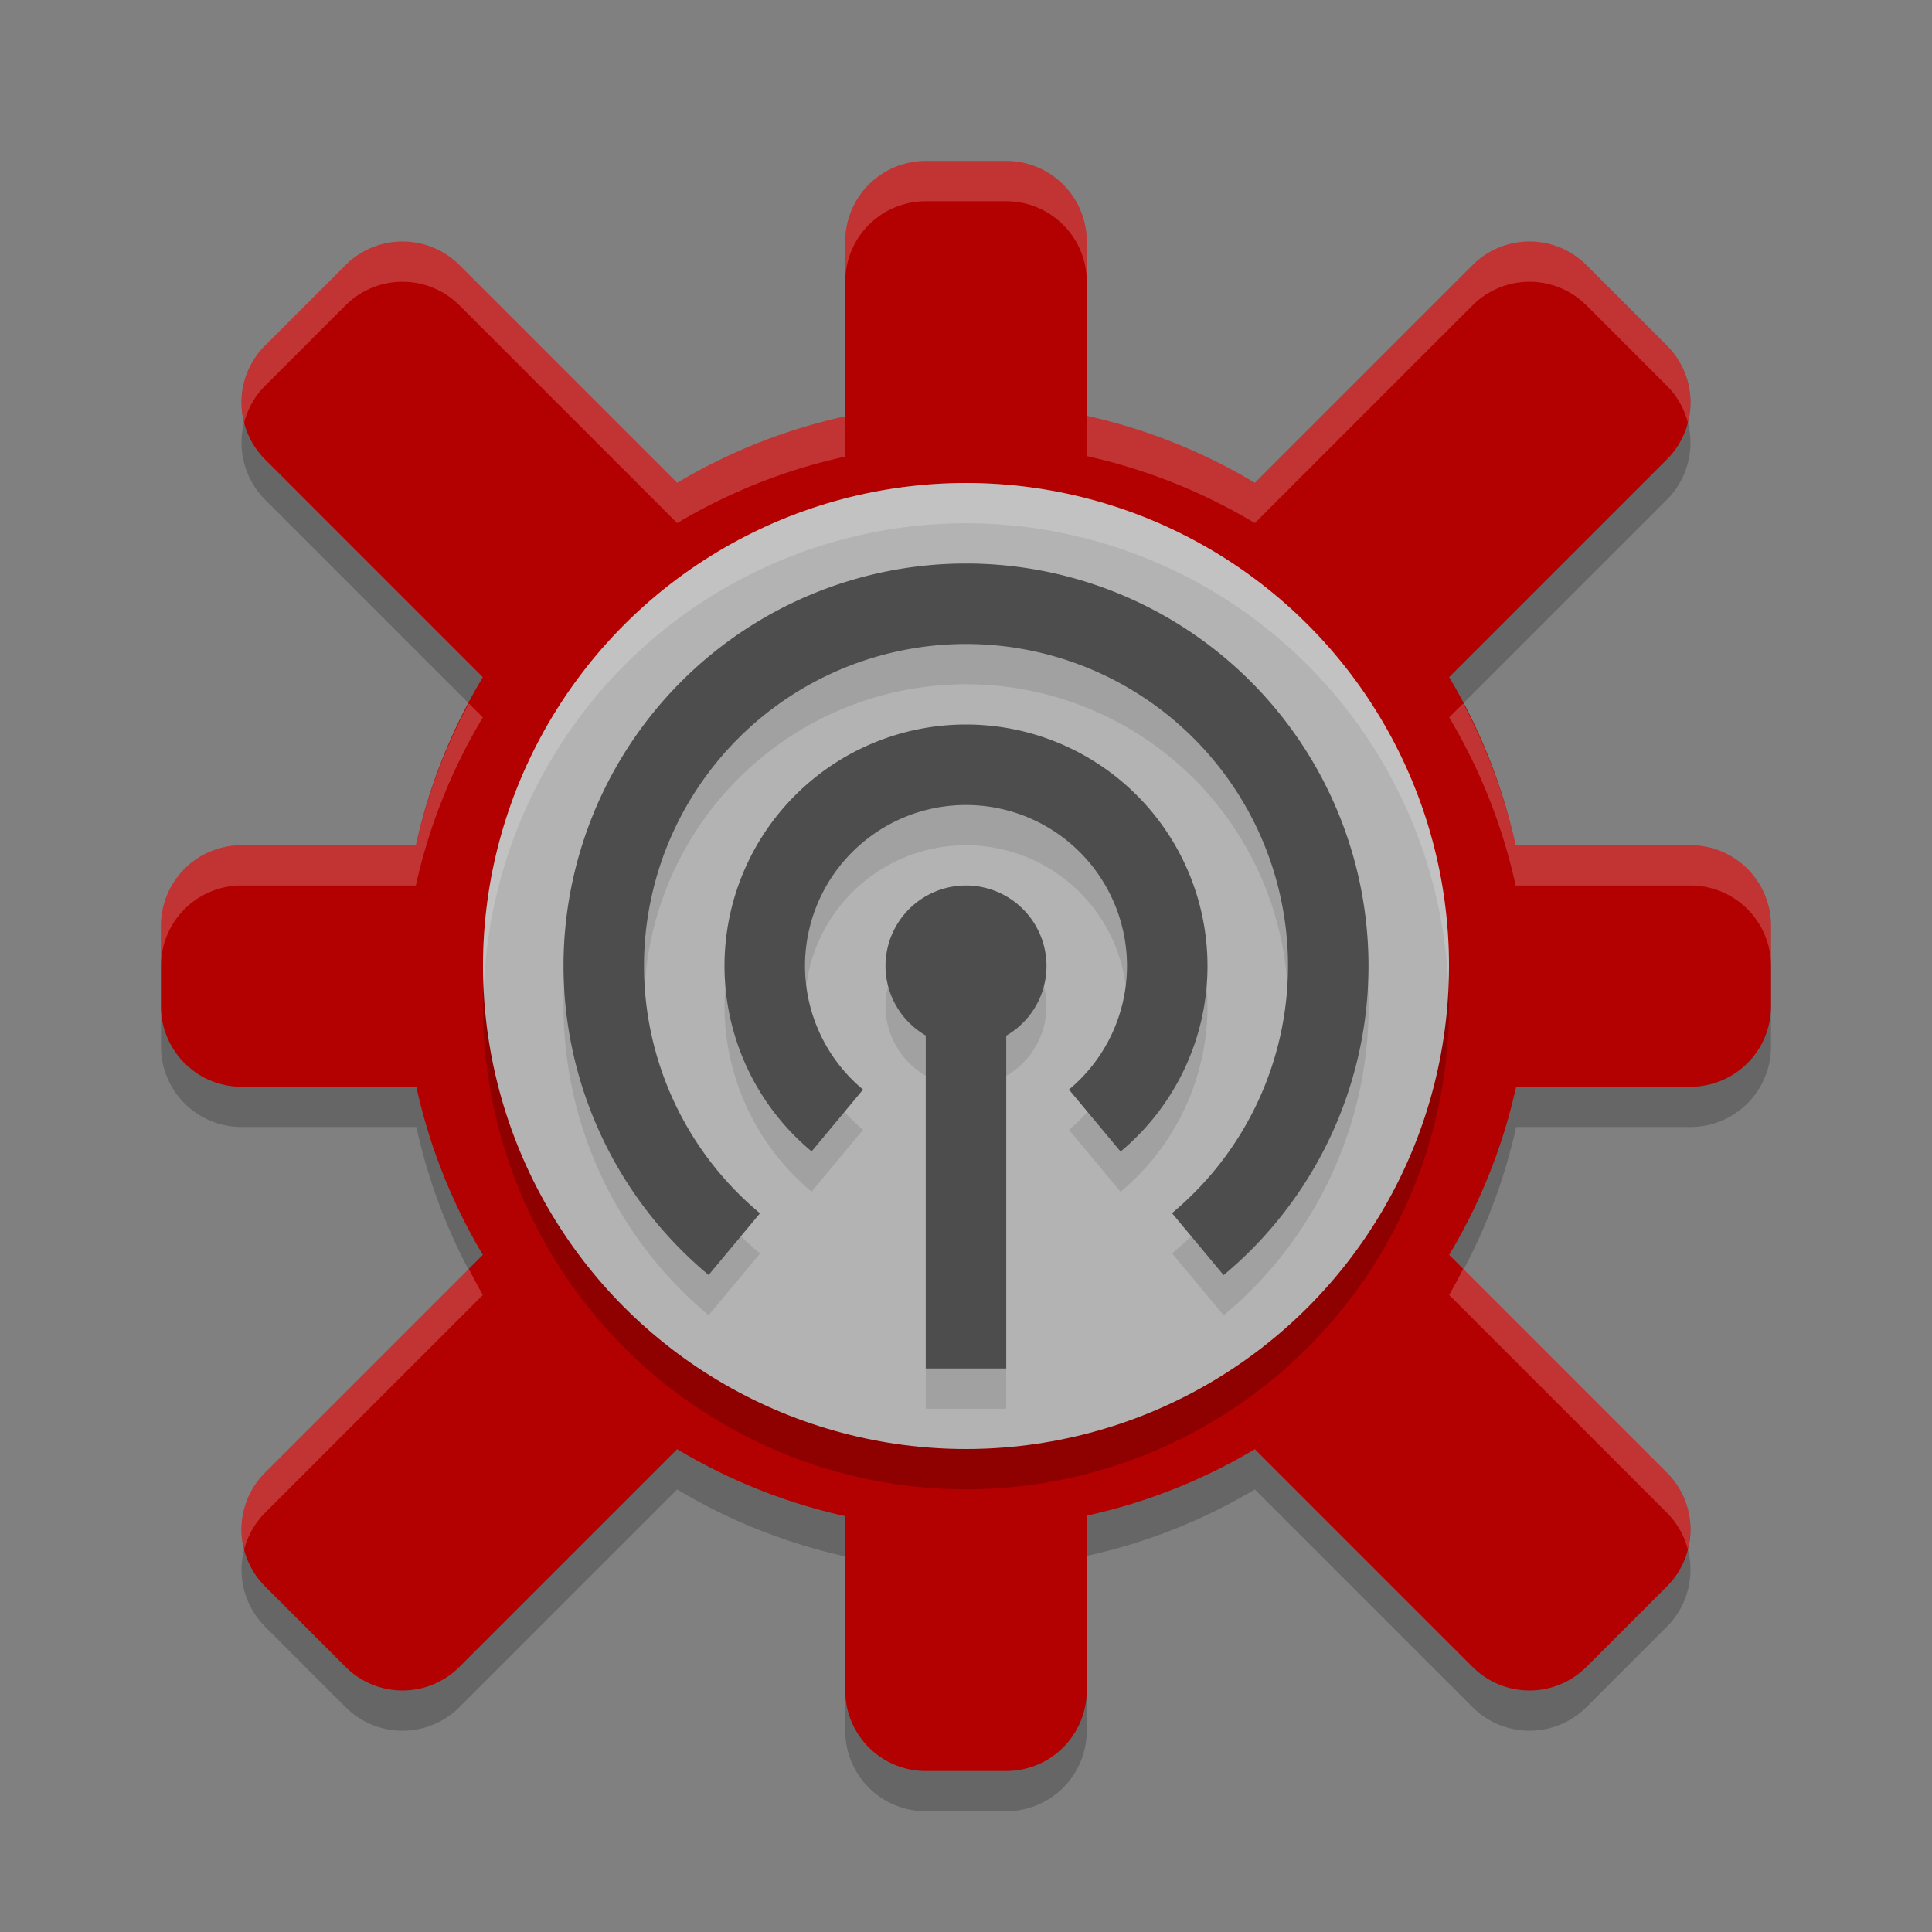 <svg width="24" height="24" version="1.1" xmlns="http://www.w3.org/2000/svg"><rect width="100%" height="100%" fill="#808080" stroke="none"/><defs>
<linearGradient id="ucPurpleBlue" x1="0%" y1="0%" x2="100%" y2="100%">
  <stop offset="0%" style="stop-color:#B794F4;stop-opacity:1"/>
  <stop offset="100%" style="stop-color:#4299E1;stop-opacity:1"/>
</linearGradient>
</defs>
 <g transform="translate(1,1)">
  <path d="m10.5 1.5a1 1 0 0 0-1 1v2.172a7 7 0 0 0-2.088 0.826l-2.705-2.705a1 1 0 0 0-1.414 0l-1 1a1 1 0 0 0 0 1.414l2.705 2.705a7 7 0 0 0-0.832 2.088h-2.166a1 1 0 0 0-1 1v1a1 1 0 0 0 1 1h2.172a7 7 0 0 0 0.826 2.088l-2.705 2.705a1 1 0 0 0 0 1.414l1 1a1 1 0 0 0 1.414 0l2.705-2.705a7 7 0 0 0 2.088 0.832v2.166a1 1 0 0 0 1 1h1a1 1 0 0 0 1-1v-2.172a7 7 0 0 0 2.088-0.826l2.705 2.705a1 1 0 0 0 1.414 0l1-1a1 1 0 0 0 0-1.414l-2.705-2.705a7 7 0 0 0 0.832-2.088h2.166a1 1 0 0 0 1-1v-1a1 1 0 0 0-1-1h-2.172a7 7 0 0 0-0.826-2.088l2.705-2.705a1 1 0 0 0 0-1.414l-1-1a1 1 0 0 0-1.414 0l-2.705 2.705a7 7 0 0 0-2.088-0.832v-2.166a1 1 0 0 0-1-1z" style="opacity:.2"/>
  <path d="m10.5 1a1 1 0 0 0-1 1v2.172a7 7 0 0 0-2.088 0.826l-2.705-2.705a1 1 0 0 0-1.414 0l-1 1a1 1 0 0 0 0 1.414l2.705 2.705a7 7 0 0 0-0.832 2.088h-2.166a1 1 0 0 0-1 1v1a1 1 0 0 0 1 1h2.172a7 7 0 0 0 0.826 2.088l-2.705 2.705a1 1 0 0 0 0 1.414l1 1a1 1 0 0 0 1.414 0l2.705-2.705a7 7 0 0 0 2.088 0.832v2.166a1 1 0 0 0 1 1h1a1 1 0 0 0 1-1v-2.172a7 7 0 0 0 2.088-0.826l2.705 2.705a1 1 0 0 0 1.414 0l1-1a1 1 0 0 0 0-1.414l-2.705-2.705a7 7 0 0 0 0.832-2.088h2.166a1 1 0 0 0 1-1v-1a1 1 0 0 0-1-1h-2.172a7 7 0 0 0-0.826-2.088l2.705-2.705a1 1 0 0 0 0-1.414l-1-1a1 1 0 0 0-1.414 0l-2.705 2.705a7 7 0 0 0-2.088-0.832v-2.166a1 1 0 0 0-1-1z" style="fill:#b30000"/>
  <circle cx="11" cy="11.5" r="6" style="opacity:.2"/>
  <circle cx="11" cy="11" r="6" style="fill:#b3b3b3"/>
  <path d="m11 6.5a5 5 0 0 0-5 5 5 5 0 0 0 1.803 3.838l0.639-0.766a4 4 0 0 1-1.441-3.072 4 4 0 0 1 4-4 4 4 0 0 1 4 4 4 4 0 0 1-1.441 3.07l0.641 0.77a5 5 0 0 0 1.801-3.84 5 5 0 0 0-5-5zm0 2a3 3 0 0 0-3 3 3 3 0 0 0 1.082 2.303l0.639-0.768a2 2 0 0 1-0.721-1.535 2 2 0 0 1 2-2 2 2 0 0 1 2 2 2 2 0 0 1-0.721 1.535l0.641 0.77a3 3 0 0 0 1.08-2.305 3 3 0 0 0-3-3zm0 2a1 1 0 0 0-1 1 1 1 0 0 0 0.5 0.863v4.137h1v-4.135a1 1 0 0 0 0.5-0.865 1 1 0 0 0-1-1z" style="opacity:.1"/>
  <path d="m 11,6 a 5,5 0 0 0 -5,5 5,5 0 0 0 1.803,3.838 L 8.441,14.072 A 4,4 0 0 1 7,11 a 4,4 0 0 1 4,-4 4,4 0 0 1 4,4 4,4 0 0 1 -1.441,3.07 l 0.641,0.77 A 5,5 0 0 0 16,11 5,5 0 0 0 11,6 Z m 0,2 a 3,3 0 0 0 -3,3 3,3 0 0 0 1.082,2.303 L 9.721,12.535 A 2,2 0 0 1 9,11 a 2,2 0 0 1 2,-2 2,2 0 0 1 2,2 2,2 0 0 1 -0.721,1.535 l 0.641,0.77 A 3,3 0 0 0 14,11 3,3 0 0 0 11,8 Z m 0,2 a 1,1 0 0 0 -1,1 1,1 0 0 0 0.5,0.863 V 16 h 1 V 11.865 A 1,1 0 0 0 12,11 1,1 0 0 0 11,10 Z" style="fill:#4d4d4d"/>
  <path d="m10.5 1a1 1 0 0 0-1 1v0.5a1 1 0 0 1 1-1h1a1 1 0 0 1 1 1v-0.5a1 1 0 0 0-1-1zm-6.516 1a1 1 0 0 0-0.691 0.293l-1 1a1 1 0 0 0-0.26 0.957 1 1 0 0 1 0.26-0.457l1-1a1 1 0 0 1 1.414 0l2.705 2.705a7 7 0 0 1 2.088-0.826v-0.5a7 7 0 0 0-2.088 0.826l-2.705-2.705a1 1 0 0 0-0.723-0.293zm14 0a1 1 0 0 0-0.691 0.293l-2.705 2.705a7 7 0 0 0-2.088-0.832v0.5a7 7 0 0 1 2.088 0.832l2.705-2.705a1 1 0 0 1 1.414 0l1 1a1 1 0 0 1 0.26 0.457 1 1 0 0 0-0.26-0.957l-1-1a1 1 0 0 0-0.723-0.293zm-13.16 5.738a7 7 0 0 0-0.658 1.762h-2.166a1 1 0 0 0-1 1v0.5a1 1 0 0 1 1-1h2.166a7 7 0 0 1 0.832-2.088zm12.352 0-0.174 0.174a7 7 0 0 1 0.826 2.088h2.172a1 1 0 0 1 1 1v-0.5a1 1 0 0 0-1-1h-2.172a7 7 0 0 0-0.652-1.762zm-12.352 7.023-2.531 2.531a1 1 0 0 0-0.26 0.957 1 1 0 0 1 0.26-0.457l2.705-2.705a7 7 0 0 1-0.174-0.326zm12.352 0a7 7 0 0 1-0.174 0.326l2.705 2.705a1 1 0 0 1 0.26 0.457 1 1 0 0 0-0.26-0.957z" style="fill:#ffffff;opacity:.2"/>
  <path d="M 11,5 A 6,6 0 0 0 5,11 6,6 0 0 0 5.01,11.285 6,6 0 0 1 11,5.5 6,6 0 0 1 16.99,11.215 6,6 0 0 0 17,11 6,6 0 0 0 11,5 Z" style="fill:#ffffff;opacity:.2"/>
 </g>
</svg>
